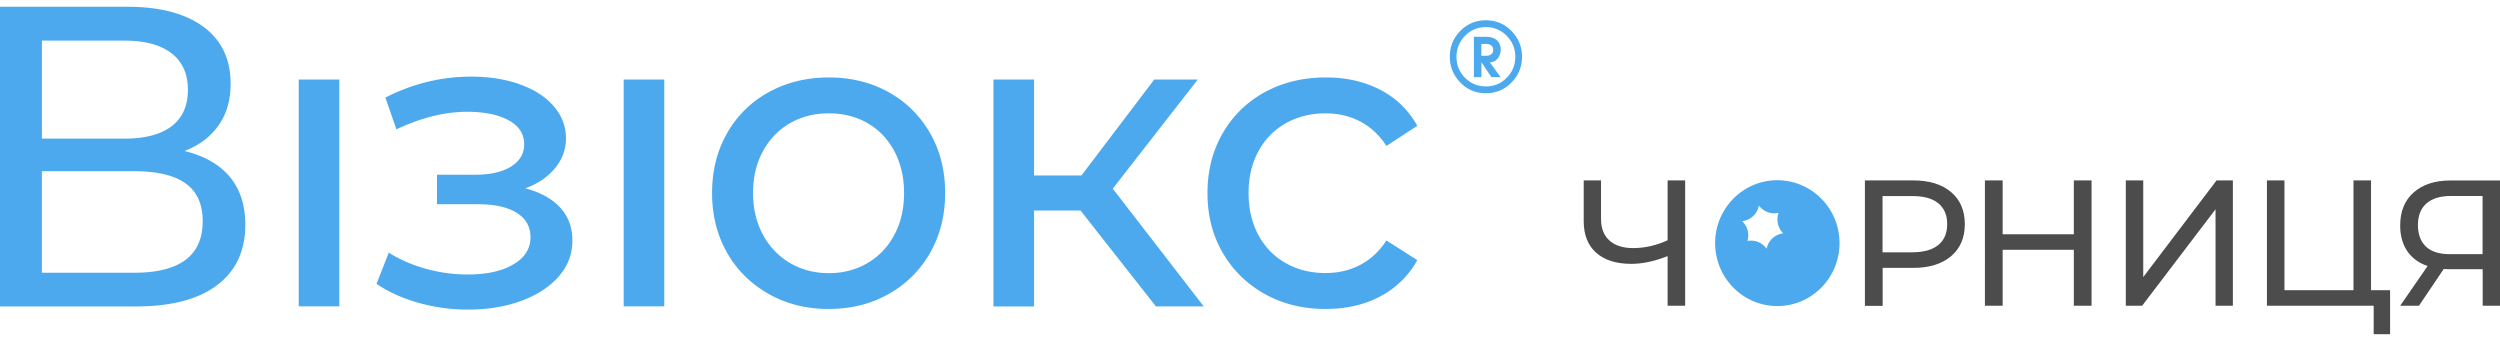 <svg width="334" height="45" fill="none" xmlns="http://www.w3.org/2000/svg">
    <g clip-path="url(#clip0)" opacity=".7">
        <path d="M197.921 8.32l1.335 1.985h1.226l-1.444-1.985a1.28 1.28 0 001.049-.51c.272-.345.409-.73.409-1.185 0-.428-.109-.772-.341-1.062-.341-.427-.885-.647-1.675-.647h-1.567v5.389h1.008V8.32zm-.014-2.453h.586c.382 0 .654.096.817.275a.76.76 0 01.178.524.775.775 0 01-.191.524c-.164.179-.422.262-.804.262h-.586V5.867z" fill="#0085E5"/>
        <path d="M198.52 12.455c1.322 0 2.466-.469 3.406-1.42.94-.95 1.416-2.108 1.416-3.46 0-1.336-.476-2.48-1.416-3.445-.94-.95-2.071-1.42-3.406-1.42-1.348 0-2.479.47-3.419 1.42-.94.951-1.403 2.095-1.403 3.446 0 1.35.477 2.508 1.417 3.46.926.95 2.07 1.419 3.405 1.419zm-2.779-7.677a3.784 3.784 0 012.779-1.158 3.75 3.75 0 012.765 1.158c.763.772 1.158 1.709 1.158 2.798 0 1.116-.381 2.053-1.158 2.825-.762.772-1.689 1.144-2.765 1.144-1.103 0-2.029-.386-2.792-1.158-.763-.771-1.144-1.709-1.144-2.811.013-1.089.395-2.026 1.157-2.798z" fill="#0085E5"/>
        <path d="M225.136 24.102v16.746h-2.342v-6.63c-1.744.69-3.365 1.034-4.85 1.034-2.016 0-3.582-.496-4.699-1.489-1.117-.992-1.662-2.398-1.662-4.231v-5.43h2.316v5.168c0 1.24.381 2.205 1.13 2.867.749.675 1.812 1.006 3.174 1.006 1.526 0 3.065-.344 4.591-1.047v-7.994h2.342zM260.662 25.659c1.226 1.034 1.838 2.467 1.838 4.287 0 1.819-.612 3.238-1.838 4.286-1.226 1.034-2.915 1.557-5.054 1.557h-4.086v5.072h-2.371v-16.76h6.457c2.139 0 3.828.524 5.054 1.558zm-1.703 7.07c.79-.647 1.185-1.57 1.185-2.784 0-1.212-.395-2.136-1.185-2.784-.79-.647-1.934-.964-3.433-.964h-4.018v7.511h4.018c1.512-.014 2.643-.33 3.433-.978zM279.432 24.102v16.746h-2.37v-7.47h-9.508v7.47h-2.37V24.102h2.37v7.194h9.508v-7.194h2.37zM283.995 24.102h2.343v12.914l9.794-12.914h2.179v16.746h-2.315V27.96l-9.808 12.887h-2.179V24.102h-.014zM319.316 38.767v5.885h-2.193v-3.804h-14.262V24.102h2.343v14.665h9.222V24.102h2.343v14.665h2.547zM334 24.102v16.746h-2.316v-4.88h-4.563c-.286 0-.491-.013-.641-.027l-3.31 4.907h-2.506l3.664-5.307c-1.185-.4-2.084-1.06-2.724-1.998-.627-.937-.94-2.068-.94-3.404 0-1.903.599-3.377 1.812-4.439 1.212-1.06 2.833-1.585 4.876-1.585H334v-.013zm-9.876 8.862c.722.662 1.771.992 3.174.992h4.372v-7.773h-4.236c-1.417 0-2.506.33-3.269 1.006-.763.675-1.131 1.64-1.131 2.922.014 1.24.382 2.191 1.09 2.853z" fill="#000"/>
        <path d="M30.717 23.646c1.375 1.654 2.056 3.79 2.056 6.382 0 3.473-1.253 6.161-3.76 8.063-2.506 1.902-6.156 2.853-10.937 2.853H0V.904h17.013c4.332 0 7.71.883 10.148 2.66 2.425 1.779 3.65 4.315 3.65 7.637 0 2.177-.53 4.024-1.606 5.54-1.076 1.53-2.588 2.674-4.55 3.432 2.67.662 4.686 1.806 6.062 3.474zM5.598 18.52h11.02c2.752 0 4.85-.551 6.307-1.654 1.444-1.102 2.18-2.729 2.18-4.865s-.736-3.763-2.207-4.893c-1.471-1.13-3.555-1.681-6.28-1.681H5.598v13.093zM27.08 29.56c0-2.288-.763-3.97-2.289-5.058-1.525-1.089-3.8-1.626-6.81-1.626H5.597v13.562H17.98c6.062-.014 9.1-2.302 9.1-6.878zM45.333 10.622H39.91V40.93h5.422V10.622zM74.837 27.726c1.09 1.186 1.635 2.647 1.635 4.41 0 1.793-.6 3.391-1.812 4.783-1.212 1.393-2.874 2.481-5 3.267-2.124.786-4.508 1.172-7.15 1.172-2.22 0-4.4-.29-6.525-.883-2.125-.592-4.018-1.433-5.68-2.55l1.634-4.176c1.43.91 3.065 1.627 4.918 2.15 1.839.51 3.718.772 5.598.772 2.56 0 4.604-.44 6.13-1.35 1.525-.896 2.288-2.11 2.288-3.625 0-1.406-.613-2.495-1.839-3.267-1.226-.758-2.942-1.144-5.176-1.144h-5.476v-3.942h5.081c2.03 0 3.637-.358 4.809-1.088 1.17-.731 1.757-1.71 1.757-2.978 0-1.378-.681-2.44-2.057-3.197-1.376-.758-3.228-1.144-5.571-1.144-2.984 0-6.13.785-9.44 2.343l-1.471-4.245c3.65-1.86 7.478-2.798 11.47-2.798 2.41 0 4.576.344 6.497 1.034 1.92.689 3.432 1.654 4.522 2.921 1.09 1.255 1.635 2.688 1.635 4.287 0 1.489-.49 2.825-1.472 3.997-.98 1.185-2.302 2.081-3.963 2.688 2.03.523 3.568 1.392 4.658 2.563zM88.745 10.622h-5.422V40.93h5.422V10.622zM102.706 39.276c-2.37-1.337-4.236-3.17-5.57-5.513-1.336-2.343-2.003-5.003-2.003-7.98 0-2.977.667-5.637 2.002-7.98a14.118 14.118 0 015.571-5.486c2.371-1.31 5.054-1.97 8.023-1.97 2.97 0 5.64.66 7.996 1.97 2.357 1.31 4.196 3.143 5.544 5.486 1.335 2.343 2.003 5.003 2.003 7.98 0 2.977-.668 5.637-2.003 7.98a14.384 14.384 0 01-5.544 5.514c-2.356 1.336-5.026 1.998-7.996 1.998-2.969.014-5.652-.662-8.023-1.998zm13.2-4.134c1.525-.896 2.724-2.15 3.582-3.777.872-1.626 1.294-3.473 1.294-5.582 0-2.095-.436-3.956-1.294-5.582-.872-1.626-2.057-2.867-3.582-3.749-1.526-.882-3.256-1.31-5.177-1.31-1.92 0-3.65.442-5.176 1.31-1.525.882-2.738 2.123-3.623 3.749-.885 1.626-1.321 3.487-1.321 5.582 0 2.095.449 3.956 1.321 5.582.885 1.627 2.098 2.88 3.623 3.777 1.526.895 3.256 1.35 5.176 1.35 1.921 0 3.651-.454 5.177-1.35zM144.361 28.126h-6.211v12.818h-5.421V10.622h5.421V23.44h6.334l9.726-12.818h5.816l-11.36 14.582 12.15 15.726h-6.388l-10.067-12.804zM168.975 39.276c-2.398-1.337-4.264-3.17-5.626-5.513s-2.03-5.003-2.03-7.98c0-2.977.681-5.637 2.03-7.98 1.362-2.343 3.228-4.177 5.626-5.486 2.397-1.31 5.108-1.97 8.173-1.97 2.71 0 5.135.55 7.26 1.653s3.773 2.702 4.944 4.81l-4.127 2.688c-.94-1.447-2.111-2.536-3.501-3.267-1.389-.73-2.942-1.088-4.631-1.088-1.961 0-3.719.44-5.285 1.309-1.567.882-2.793 2.123-3.678 3.749-.885 1.626-1.321 3.487-1.321 5.582 0 2.136.449 4.01 1.321 5.637.885 1.627 2.111 2.867 3.678 3.75 1.566.881 3.324 1.308 5.285 1.308 1.689 0 3.242-.358 4.631-1.088 1.39-.73 2.561-1.806 3.501-3.267l4.127 2.633a12.01 12.01 0 01-4.944 4.837c-2.125 1.13-4.55 1.682-7.26 1.682-3.052.014-5.776-.662-8.173-1.998z" fill="#0085E6"/>
        <path d="M238.936 24.212a8.754 8.754 0 00-1.485-.138 8.21 8.21 0 00-3.351.716 8.365 8.365 0 00-3.801 3.419s0 .013-.013.013a8.458 8.458 0 00-1.144 4.26c0 .15.013.303.013.454.232 4.424 3.855 7.953 8.296 7.953 4.59 0 8.309-3.763 8.309-8.408 0-4.135-2.942-7.553-6.824-8.27zm-2.916 9.027a2.514 2.514 0 00-2.07-1.088 2.71 2.71 0 00-.49.04c.068-.234.109-.495.109-.757 0-.745-.314-1.42-.818-1.889a2.543 2.543 0 002.234-2.095c.477.634 1.213 1.048 2.057 1.048.191 0 .395-.027.572-.069-.095.276-.15.579-.15.882 0 .73.3 1.392.777 1.86a2.573 2.573 0 00-2.221 2.068z" fill="#0085E5"/>
    </g>
    <defs>
        <clipPath id="clip0">
            <path fill="#fff" transform="translate(0 .905)" d="M0 0h334v43.747H0z"/>
        </clipPath>
    </defs>
</svg>
